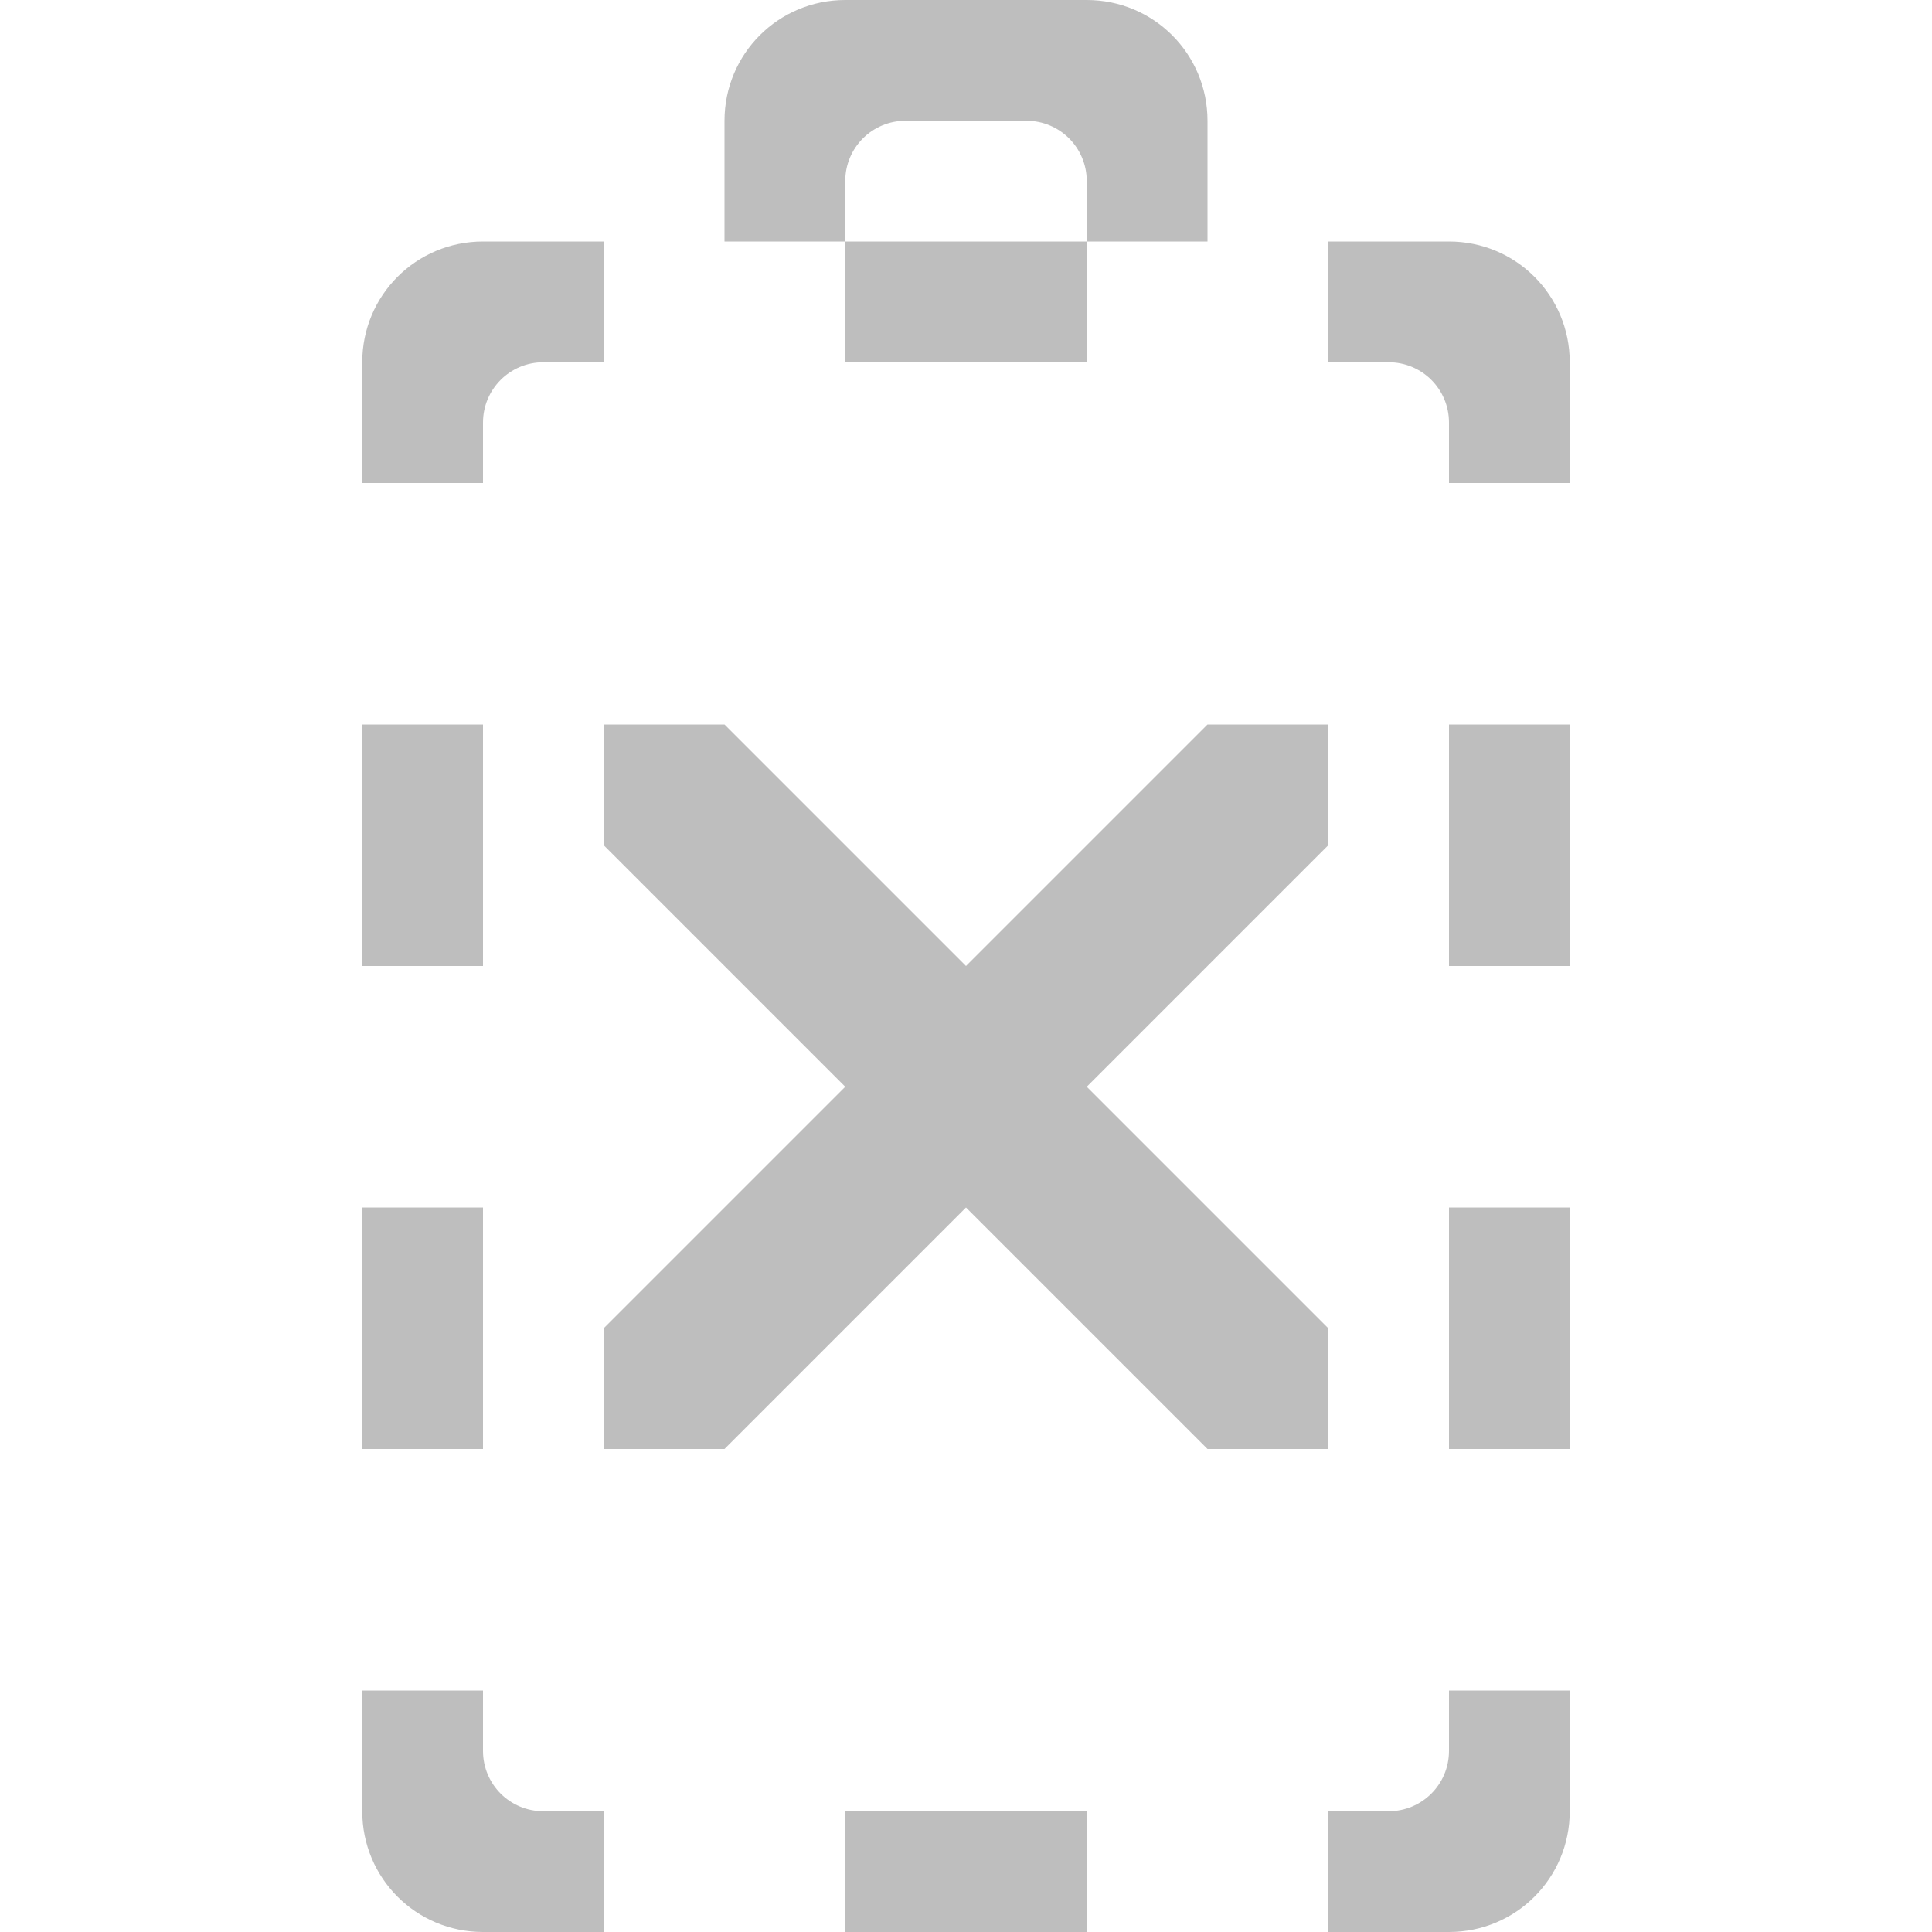 <?xml version="1.0" encoding="UTF-8" standalone="no"?>
<!-- Created with Inkscape (http://www.inkscape.org/) -->

<svg
   xmlns:dc="http://purl.org/dc/elements/1.1/"
   xmlns:cc="http://creativecommons.org/ns#"
   xmlns:rdf="http://www.w3.org/1999/02/22-rdf-syntax-ns#"
   xmlns:svg="http://www.w3.org/2000/svg"
   xmlns="http://www.w3.org/2000/svg"
   xmlns:sodipodi="http://sodipodi.sourceforge.net/DTD/sodipodi-0.dtd"
   xmlns:inkscape="http://www.inkscape.org/namespaces/inkscape"
   sodipodi:docname="battery-missing-symbolic.svg"
   inkscape:export-filename="/home/sam/dev/RESOURCES/gnome-icon-theme-symbolic/src/gnome-stencils.png"
   inkscape:export-xdpi="90"
   inkscape:export-ydpi="90"
   height="16"
   id="svg7384"
   version="1.1"
   inkscape:version="0.91 r13725"
   width="16">
  <sodipodi:namedview
     inkscape:bbox-nodes="true"
     inkscape:bbox-paths="true"
     bordercolor="#666666"
     borderopacity="1"
     inkscape:current-layer="layer9"
     inkscape:cx="62.999"
     inkscape:cy="6"
     gridtolerance="10"
     inkscape:guide-bbox="true"
     guidetolerance="10"
     id="namedview88"
     inkscape:object-nodes="true"
     inkscape:object-paths="false"
     objecttolerance="10"
     pagecolor="#3a3b39"
     inkscape:pageopacity="1"
     inkscape:pageshadow="2"
     showborder="false"
     showgrid="false"
     showguides="true"
     inkscape:snap-bbox="true"
     inkscape:snap-bbox-edge-midpoints="true"
     inkscape:snap-bbox-midpoints="false"
     inkscape:snap-global="true"
     inkscape:snap-grids="true"
     inkscape:snap-nodes="true"
     inkscape:snap-others="false"
     inkscape:snap-to-guides="true"
     inkscape:window-height="749"
     inkscape:window-maximized="1"
     inkscape:window-width="1280"
     inkscape:window-x="0"
     inkscape:window-y="27"
     inkscape:zoom="1">
    <inkscape:grid
       dotted="false"
       empspacing="4"
       enabled="true"
       id="grid4866"
       originx="-112px"
       originy="-779px"
       snapvisiblegridlinesonly="true"
       spacingx="1px"
       spacingy="1px"
       type="xygrid"
       visible="true" />
    <inkscape:grid
       color="#000000"
       dotted="true"
       empcolor="#000000"
       empopacity="0.251"
       empspacing="4"
       enabled="true"
       id="grid13609"
       opacity="0.125"
       originx="-112px"
       originy="-779px"
       snapvisiblegridlinesonly="true"
       spacingx="0.5px"
       spacingy="0.5px"
       type="xygrid"
       visible="true" />
  </sodipodi:namedview>
  <title
     id="title9167">elementary Symbolic Icon Theme</title>
  <defs
     id="defs7386" />
  <g
     inkscape:groupmode="layer"
     id="layer9"
     inkscape:label="status"
     style="display:inline"
     transform="translate(-353,562)">
    <g
       id="g4145"
       transform="matrix(0,-1,1,0,915,-193)">
      <path
         style="color:#bebebe;display:inline;overflow:visible;visibility:visible;fill:#bebebe;fill-opacity:1;fill-rule:nonzero;stroke:none;stroke-width:1;marker:none;enable-background:accumulate"
         id="rect2998-2"
         d="m 354,-559 c -0.554,0 -1,0.446 -1,1 l 0,1 1,0 0,-0.5 c 0,-0.277 0.223,-0.5 0.5,-0.5 l 0.5,0 0,-1 -1,0 z m 3,0 0,1 2,0 0,-1 -2,0 z m 4,0 0,1 2,0 0,-1 -2,0 z m 4,0 0,1 0.5,0 c 0.277,0 0.5,0.223 0.5,0.5 l 0,0.5 1,0 0,-1 c 0,-0.554 -0.446,-1 -1,-1 l -1,0 z m -8,2 0,1 2,2 -2,2 0,1 1,0 2,-2 2,2 1,0 0,-1 -2,-2 2,-2 0,-1 -1,0 -2,2 -2,-2 -1,0 z m 10,1 0,1 0.5,0 c 0.277,0 0.5,0.223 0.5,0.5 l 0,1 c 0,0.277 -0.223,0.5 -0.5,0.5 l -0.5,0 0,1 1,0 c 0.554,0 1,-0.446 1,-1 l 0,-2 c 0,-0.554 -0.446,-1 -1,-1 l -1,0 z m 0,3 0,-2 -1,0 0,2 1,0 z m -14,-2 0,2 1,0 0,-2 -1,0 z m 0,4 0,1 c 0,0.554 0.446,1 1,1 l 1,0 0,-1 -0.5,0 c -0.277,0 -0.5,-0.223 -0.5,-0.5 l 0,-0.5 -1,0 z m 13,0 0,0.5 c 0,0.277 -0.223,0.5 -0.5,0.5 l -0.5,0 0,1 1,0 c 0.554,0 1,-0.446 1,-1 l 0,-1 -1,0 z m -9,1 0,1 2,0 0,-1 -2,0 z m 4,0 0,1 2,0 0,-1 -2,0 z"
         inkscape:connector-curvature="0" />
    </g>
  </g>
  <g
     inkscape:groupmode="layer"
     id="layer10"
     inkscape:label="devices"
     style="display:inline"
     transform="translate(-353,562)" />
  <g
     inkscape:groupmode="layer"
     id="layer11"
     inkscape:label="apps"
     transform="translate(-353,562)" />
  <g
     inkscape:groupmode="layer"
     id="layer13"
     inkscape:label="places"
     style="display:inline"
     transform="translate(-353,562)" />
  <g
     inkscape:groupmode="layer"
     id="layer14"
     inkscape:label="mimetypes"
     transform="translate(-353,562)" />
  <g
     inkscape:groupmode="layer"
     id="layer15"
     inkscape:label="emblems"
     style="display:inline"
     transform="translate(-353,562)" />
  <g
     inkscape:groupmode="layer"
     id="g71291"
     inkscape:label="emotes"
     style="display:inline"
     transform="translate(-353,562)" />
  <g
     inkscape:groupmode="layer"
     id="g4953"
     inkscape:label="categories"
     style="display:inline"
     transform="translate(-353,562)" />
  <g
     inkscape:groupmode="layer"
     id="layer12"
     inkscape:label="actions"
     style="display:inline"
     transform="translate(-353,562)" />
</svg>
